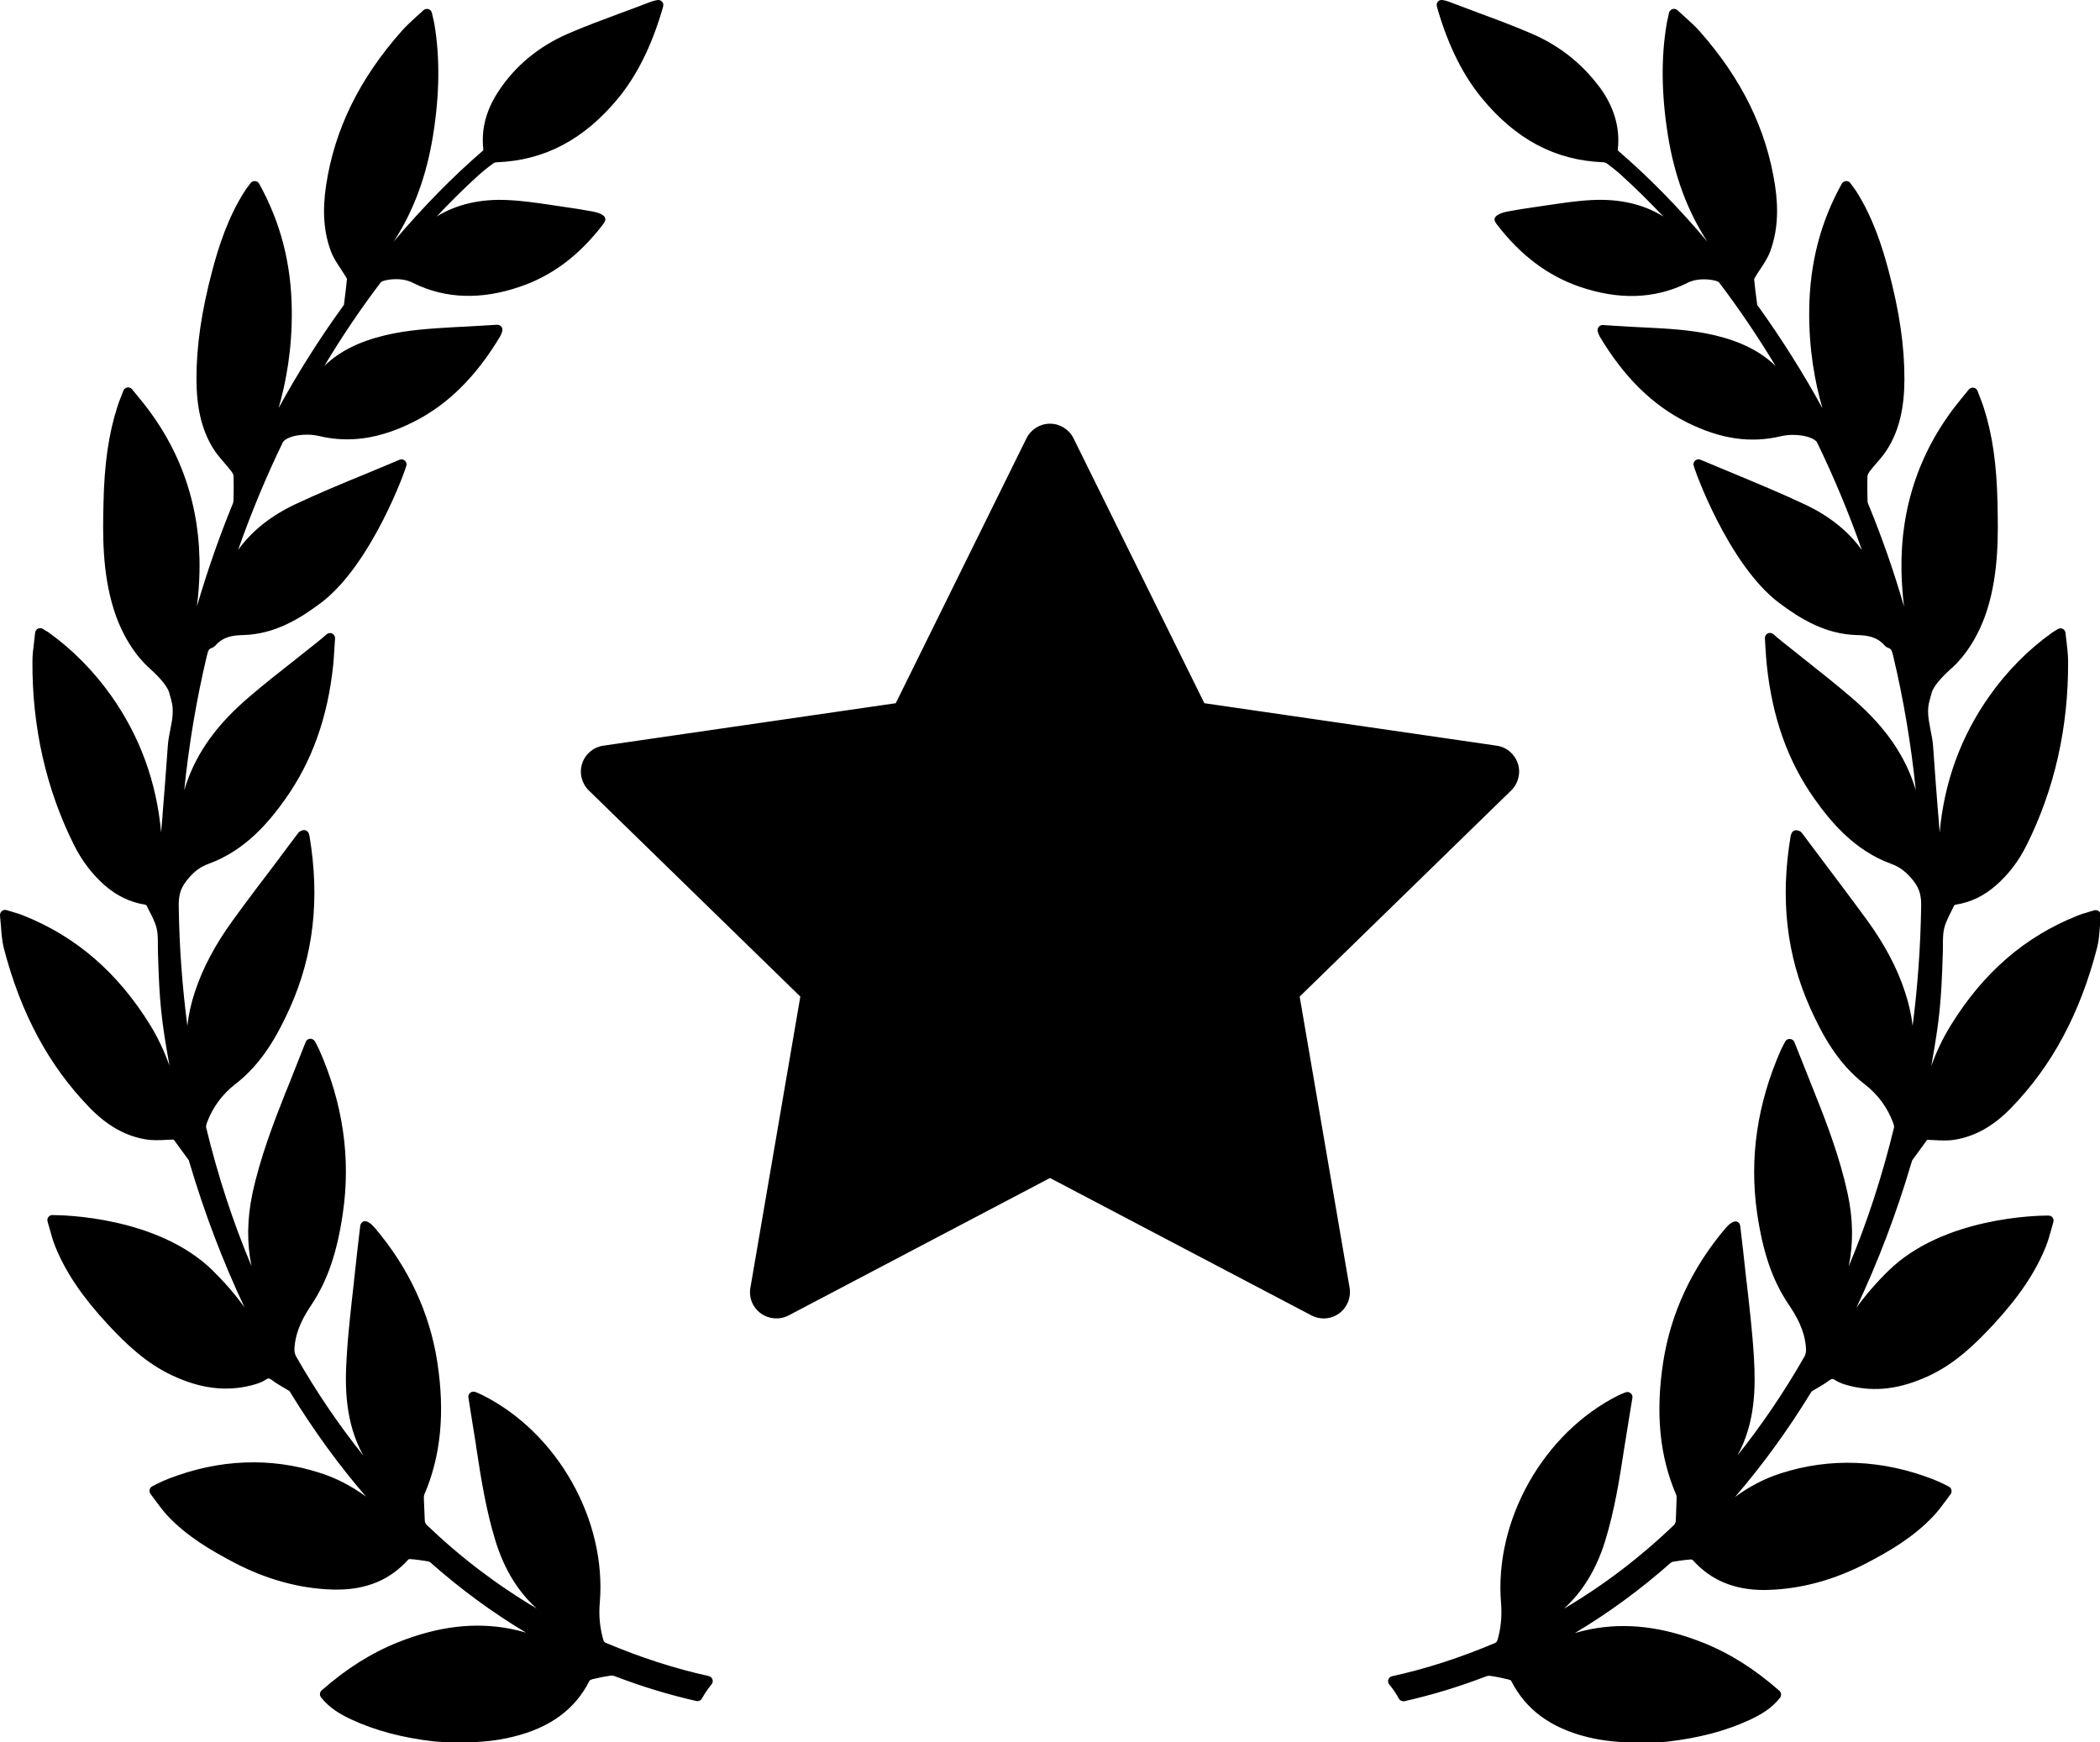 <svg viewBox="0 0 18 14.934" xmlns="http://www.w3.org/2000/svg" xmlns:svg="http://www.w3.org/2000/svg">
    <path
        d="M 5.653,8.6953685e-4 C 5.634,-0.003 5.601,0.006 5.542,0.029 5.47,0.057 5.397,0.084 5.323,0.111 5.173,0.167 5.018,0.224 4.868,0.289 4.618,0.398 4.418,0.563 4.275,0.779 4.166,0.943 4.123,1.108 4.143,1.283 c -1.27e-4,0.002 -0.002,0.006 -0.002,0.007 C 3.88,1.515 3.631,1.769 3.375,2.07 3.545,1.809 3.656,1.509 3.712,1.16 c 0.056,-0.351 0.06,-0.664 0.011,-0.956 -0.003,-0.018 -0.008,-0.036 -0.013,-0.059 l -0.008,-0.035 c -0.004,-0.015 -0.015,-0.028 -0.03,-0.032 -0.015,-0.004 -0.032,-6.8082e-4 -0.043,0.01 -0.018,0.017 -0.035,0.033 -0.053,0.048 l -0.012,0.011 C 3.522,0.186 3.48,0.224 3.443,0.266 3.08,0.676 2.868,1.108 2.795,1.589 2.762,1.807 2.775,1.992 2.837,2.155 c 0.02,0.054 0.052,0.102 0.084,0.15 0.014,0.022 0.028,0.044 0.042,0.066 0.01,0.016 0.011,0.021 0.011,0.02 -0.006,0.064 -0.015,0.136 -0.026,0.222 -5.08e-4,0.001 -0.002,0.004 -0.007,0.01 l -0.004,0.006 C 2.736,2.906 2.553,3.197 2.388,3.498 2.453,3.273 2.505,2.988 2.501,2.657 2.497,2.26 2.405,1.906 2.221,1.574 c -0.007,-0.013 -0.02,-0.021 -0.039,-0.022 -0.013,0 -0.026,0.007 -0.035,0.018 -0.005,0.008 -0.011,0.015 -0.016,0.022 -0.012,0.015 -0.023,0.03 -0.033,0.046 C 1.952,1.866 1.873,2.119 1.821,2.314 1.726,2.671 1.683,2.97 1.684,3.253 c 7.213e-4,0.241 0.044,0.426 0.138,0.583 0.029,0.049 0.066,0.091 0.103,0.134 0.02,0.023 0.039,0.046 0.058,0.07 0.013,0.017 0.019,0.034 0.019,0.043 0.002,0.057 0.001,0.116 0,0.172 l -9.921e-4,0.039 c -1.372e-4,0.007 -0.002,0.014 -0.004,0.02 -0.117,0.285 -0.22,0.58 -0.309,0.884 0.013,-0.103 0.02,-0.203 0.022,-0.301 0.011,-0.555 -0.159,-1.05 -0.506,-1.472 l -0.072,-0.088 c -0.008,-0.01 -0.021,-0.016 -0.034,-0.016 l -0.007,4.96e-4 c -0.015,0.003 -0.028,0.013 -0.034,0.028 -0.007,0.018 -0.013,0.034 -0.019,0.05 -0.012,0.031 -0.024,0.06 -0.033,0.09 -0.074,0.233 -0.111,0.487 -0.118,0.824 v 0.007 c -0.006,0.245 -0.013,0.581 0.088,0.903 0.099,0.317 0.274,0.477 0.308,0.506 l 0.003,0.003 c 0.092,0.082 0.152,0.158 0.165,0.207 0.005,0.02 0.01,0.039 0.016,0.059 0.026,0.087 0.01,0.17 -0.008,0.26 -0.009,0.045 -0.018,0.092 -0.021,0.14 -0.013,0.192 -0.029,0.387 -0.044,0.576 l -9.922e-4,0.017 c -0.004,0.048 -0.008,0.096 -0.012,0.144 C 1.342,6.704 1.199,6.311 0.953,5.964 0.802,5.751 0.623,5.57 0.419,5.423 c -0.009,-0.006 -0.018,-0.012 -0.031,-0.019 -0.006,-0.003 -0.013,-0.008 -0.021,-0.013 -0.013,-0.008 -0.029,-0.008 -0.042,-0.002 -0.013,0.007 -0.023,0.02 -0.024,0.035 -0.003,0.027 -0.006,0.053 -0.009,0.081 -0.007,0.056 -0.014,0.109 -0.014,0.164 -0.003,0.565 0.117,1.095 0.356,1.574 0.067,0.134 0.154,0.249 0.261,0.344 0.106,0.093 0.221,0.148 0.35,0.168 0.003,5.08e-4 0.009,0.005 0.01,0.005 0.007,0.014 0.014,0.028 0.021,0.042 0.026,0.05 0.053,0.102 0.066,0.153 0.011,0.044 0.011,0.091 0.011,0.142 0,0.019 -9.06e-5,0.037 4.961e-4,0.056 0.012,0.438 0.029,0.59 0.099,0.981 C 1.41,9.017 1.357,8.901 1.288,8.788 1.007,8.334 0.651,8.027 0.198,7.847 0.169,7.835 0.14,7.827 0.107,7.817 l -0.006,-0.002 c -0.014,-0.004 -0.028,-0.008 -0.044,-0.013 -0.014,-0.005 -0.029,-0.001 -0.041,0.008 -0.011,0.009 -0.017,0.024 -0.016,0.039 0.003,0.031 0.006,0.061 0.008,0.09 0.005,0.065 0.009,0.126 0.024,0.186 0.146,0.564 0.388,1.013 0.739,1.373 0.15,0.154 0.308,0.242 0.484,0.27 0.044,0.007 0.099,0.008 0.19,0.002 l 0.026,-0.001 c 0.004,-2.286e-4 0.007,-4.96e-4 0.01,-4.96e-4 0.007,0 0.008,5e-5 0.013,0.007 l 0.123,0.169 c 0.002,0.002 0.004,0.01 0.005,0.015 l 0.002,0.006 C 1.752,10.397 1.909,10.812 2.096,11.207 2.012,11.091 1.92,10.986 1.818,10.886 1.347,10.43 0.543,10.416 0.453,10.416 h -0.011 l -0.007,0.002 c -0.022,0.008 -0.034,0.031 -0.027,0.054 0.006,0.021 0.012,0.042 0.019,0.067 0.013,0.047 0.026,0.095 0.045,0.142 0.089,0.223 0.234,0.437 0.455,0.675 0.152,0.163 0.323,0.328 0.546,0.433 0.244,0.115 0.464,0.142 0.684,0.086 0.037,-0.01 0.08,-0.022 0.117,-0.046 0.026,-0.017 0.033,-0.016 0.059,0.003 0.031,0.023 0.063,0.042 0.095,0.061 0.017,0.01 0.035,0.02 0.052,0.031 0.003,0.002 0.008,0.011 0.01,0.015 0.197,0.321 0.413,0.619 0.647,0.89 -0.126,-0.092 -0.256,-0.159 -0.394,-0.203 -0.422,-0.136 -0.864,-0.119 -1.301,0.051 -0.065,0.025 -0.137,0.064 -0.141,0.066 -0.01,0.007 -0.017,0.017 -0.019,0.029 -0.002,0.012 0.001,0.024 0.008,0.034 0.014,0.018 0.027,0.036 0.04,0.054 l 0.003,0.004 c 0.03,0.04 0.063,0.086 0.1,0.126 0.169,0.181 0.378,0.302 0.578,0.407 0.275,0.143 0.556,0.22 0.836,0.229 0.013,4.32e-4 0.027,4.96e-4 0.04,4.96e-4 0.257,0 0.458,-0.085 0.613,-0.258 0.002,-0.001 0.009,-0.004 0.012,-0.004 0.059,0.004 0.116,0.013 0.158,0.02 0.007,0.001 0.015,0.005 0.02,0.01 0.259,0.229 0.533,0.43 0.819,0.601 -0.043,-0.013 -0.088,-0.024 -0.133,-0.033 -0.306,-0.059 -0.618,-0.022 -0.961,0.114 -0.231,0.092 -0.447,0.228 -0.658,0.414 -0.017,0.015 -0.02,0.041 -0.005,0.06 0.075,0.095 0.172,0.148 0.257,0.188 0.208,0.097 0.443,0.159 0.718,0.19 8.128e-4,5.1e-5 0.089,0.008 0.213,0.008 0.09,0 0.173,-0.004 0.248,-0.012 0.071,-0.007 0.142,-0.02 0.211,-0.037 0.317,-0.077 0.532,-0.236 0.655,-0.482 0.002,-0.002 0.012,-0.008 0.024,-0.011 0.057,-0.014 0.109,-0.024 0.158,-0.031 0.012,-0.002 0.026,0.002 0.044,0.009 0.219,0.084 0.451,0.155 0.689,0.209 0.003,8.13e-4 0.007,9.92e-4 0.01,9.92e-4 0.016,0 0.03,-0.009 0.038,-0.023 0.023,-0.042 0.051,-0.083 0.082,-0.121 0.01,-0.012 0.013,-0.028 0.008,-0.042 -0.005,-0.014 -0.016,-0.025 -0.032,-0.029 -0.292,-0.064 -0.582,-0.158 -0.888,-0.287 -0.004,-0.002 -0.013,-0.012 -0.015,-0.021 -0.03,-0.104 -0.041,-0.209 -0.031,-0.32 0.06,-0.711 -0.364,-1.46 -1.007,-1.781 -0.014,-0.007 -0.028,-0.013 -0.044,-0.02 l -0.015,-0.006 c -0.014,-0.006 -0.032,-0.003 -0.044,0.006 -0.013,0.01 -0.019,0.026 -0.016,0.042 l 0.017,0.109 c 0.016,0.096 0.031,0.191 0.046,0.286 l 0.003,0.024 c 0.041,0.268 0.084,0.546 0.167,0.813 0.075,0.241 0.191,0.43 0.352,0.576 -0.34,-0.201 -0.657,-0.442 -0.945,-0.719 -0.006,-0.006 -0.013,-0.021 -0.014,-0.034 l -0.008,-0.19 c -5.08e-5,-0.007 1.333e-4,-0.025 0.004,-0.034 0.142,-0.33 0.178,-0.702 0.111,-1.137 -0.065,-0.419 -0.244,-0.804 -0.532,-1.145 -0.034,-0.04 -0.063,-0.061 -0.088,-0.061 -0.006,0 -0.012,0.001 -0.016,0.004 -0.013,0.007 -0.022,0.019 -0.024,0.034 l -0.008,0.066 c -0.006,0.049 -0.012,0.098 -0.017,0.146 -0.009,0.085 -0.018,0.17 -0.028,0.255 l -0.001,0.012 c -0.024,0.213 -0.05,0.433 -0.063,0.653 -0.016,0.257 -0.011,0.558 0.141,0.835 8.127e-4,0.001 0.002,0.003 0.002,0.004 -0.211,-0.264 -0.404,-0.548 -0.576,-0.85 -0.015,-0.027 -0.016,-0.05 -0.013,-0.084 0.012,-0.144 0.079,-0.261 0.15,-0.367 C 2.808,10.974 2.891,10.733 2.939,10.397 3.008,9.927 2.939,9.456 2.735,8.996 2.729,8.983 2.723,8.971 2.716,8.958 L 2.7,8.928 C 2.692,8.913 2.676,8.904 2.659,8.904 2.642,8.905 2.626,8.916 2.62,8.932 2.571,9.056 2.523,9.177 2.476,9.296 L 2.445,9.372 C 2.344,9.627 2.23,9.924 2.164,10.23 2.118,10.447 2.115,10.655 2.156,10.854 1.997,10.477 1.867,10.079 1.767,9.665 c -0.001,-0.005 -0.002,-0.017 0.008,-0.044 C 1.822,9.494 1.907,9.378 2.015,9.295 2.25,9.115 2.384,8.863 2.484,8.642 2.688,8.188 2.743,7.706 2.653,7.168 c -9.397e-4,-0.006 -0.002,-0.011 -0.004,-0.017 l -0.002,-0.005 c -0.004,-0.012 -0.012,-0.022 -0.024,-0.027 -0.012,-0.005 -0.026,-0.004 -0.035,4.961e-4 -0.009,0.003 -0.023,0.008 -0.032,0.021 -0.051,0.068 -0.103,0.137 -0.155,0.206 l -0.008,0.012 C 2.261,7.532 2.125,7.711 1.995,7.89 1.845,8.097 1.738,8.297 1.67,8.504 1.637,8.604 1.616,8.7 1.606,8.793 1.562,8.458 1.537,8.116 1.532,7.771 1.531,7.689 1.541,7.623 1.598,7.551 1.657,7.475 1.713,7.432 1.79,7.404 2.105,7.289 2.307,7.045 2.448,6.846 2.675,6.524 2.809,6.15 2.856,5.701 c 0.005,-0.046 0.007,-0.093 0.01,-0.142 l 9.924e-4,-0.011 c 0.001,-0.024 0.003,-0.049 0.005,-0.075 0.001,-0.018 -0.009,-0.034 -0.024,-0.042 -0.015,-0.008 -0.035,-0.005 -0.048,0.006 l -0.037,0.032 c -0.014,0.012 -0.026,0.022 -0.039,0.032 -0.06,0.048 -0.12,0.096 -0.181,0.144 l -0.006,0.005 C 2.405,5.753 2.267,5.862 2.136,5.974 1.882,6.191 1.719,6.407 1.621,6.653 c -0.016,0.041 -0.03,0.081 -0.042,0.121 0.04,-0.392 0.105,-0.778 0.194,-1.152 0.011,-0.046 0.017,-0.059 0.039,-0.066 0.014,-0.005 0.027,-0.014 0.037,-0.025 0.065,-0.074 0.15,-0.085 0.232,-0.087 0.275,-0.006 0.494,-0.144 0.671,-0.277 0.434,-0.327 0.733,-1.157 0.733,-1.185 0,-0.015 -0.007,-0.028 -0.019,-0.037 -0.012,-0.008 -0.029,-0.01 -0.041,-0.004 -0.09,0.038 -0.181,0.076 -0.275,0.115 C 2.944,4.14 2.73,4.229 2.526,4.325 2.32,4.423 2.157,4.553 2.041,4.714 2.152,4.398 2.28,4.089 2.424,3.792 c 0.017,-0.032 0.094,-0.066 0.206,-0.066 0.036,0 0.071,0.004 0.102,0.011 0.262,0.063 0.522,0.025 0.81,-0.119 0.294,-0.147 0.538,-0.388 0.746,-0.736 0.004,-0.007 0.012,-0.027 0.016,-0.039 0.005,-0.014 0.003,-0.029 -0.005,-0.041 -0.008,-0.011 -0.021,-0.018 -0.038,-0.018 h -4.96e-4 l -0.104,0.006 c -0.064,0.004 -0.126,0.008 -0.188,0.011 l -0.066,0.003 C 3.705,2.816 3.501,2.826 3.302,2.874 3.075,2.928 2.908,3.013 2.78,3.137 2.931,2.885 3.093,2.645 3.264,2.42 c 0.005,-0.006 0.027,-0.015 0.045,-0.018 0.009,-0.002 0.042,-0.009 0.086,-0.009 0.058,0 0.108,0.012 0.151,0.035 0.273,0.134 0.58,0.144 0.913,0.029 0.273,-0.093 0.505,-0.267 0.707,-0.53 0.007,-0.008 0.012,-0.018 0.018,-0.028 0.006,-0.011 0.007,-0.023 0.001,-0.035 C 5.17,1.832 5.102,1.817 5.074,1.812 5.003,1.799 4.924,1.786 4.845,1.775 4.809,1.77 4.773,1.764 4.737,1.759 l -0.005,-9.922e-4 C 4.609,1.74 4.482,1.721 4.354,1.715 4.12,1.703 3.913,1.751 3.743,1.856 3.857,1.735 3.973,1.619 4.092,1.511 c 0.037,-0.034 0.08,-0.069 0.138,-0.112 0.004,-0.003 0.016,-0.008 0.03,-0.008 0.41,-0.016 0.75,-0.197 1.042,-0.553 C 5.46,0.644 5.582,0.4 5.674,0.091 l 0.003,-0.01 c 0.01,-0.032 0.015,-0.051 -0.007,-0.071 -0.004,-0.004 -0.009,-0.007 -0.016,-0.008 z m 6.693,0 c -0.007,0.001 -0.011,0.004 -0.016,0.008 -0.022,0.021 -0.017,0.038 -0.007,0.071 l 0.003,0.011 c 0.092,0.309 0.214,0.553 0.373,0.747 0.291,0.356 0.632,0.537 1.041,0.553 0.014,8.559e-4 0.026,0.005 0.03,0.008 0.058,0.043 0.1,0.077 0.137,0.112 0.119,0.108 0.236,0.224 0.35,0.345 -0.17,-0.106 -0.377,-0.153 -0.611,-0.141 -0.128,0.006 -0.255,0.026 -0.378,0.044 l -0.005,4.961e-4 c -0.036,0.005 -0.072,0.011 -0.108,0.016 -0.079,0.011 -0.159,0.024 -0.229,0.037 -0.028,0.005 -0.096,0.021 -0.112,0.054 -0.005,0.011 -0.005,0.024 0.002,0.035 0.005,0.01 0.011,0.019 0.018,0.027 0.203,0.263 0.434,0.436 0.707,0.53 0.333,0.114 0.639,0.105 0.914,-0.029 0.042,-0.023 0.092,-0.035 0.15,-0.035 0.044,0 0.076,0.007 0.087,0.009 0.016,0.003 0.039,0.012 0.043,0.018 0.171,0.225 0.333,0.465 0.485,0.717 C 15.092,3.013 14.925,2.929 14.698,2.874 14.499,2.827 14.295,2.817 14.098,2.807 l -0.066,-0.003 c -0.062,-0.003 -0.124,-0.007 -0.188,-0.011 l -0.107,-0.007 c -0.014,0 -0.027,0.007 -0.035,0.018 -0.009,0.012 -0.011,0.028 -0.006,0.042 0.004,0.012 0.012,0.032 0.016,0.039 0.208,0.348 0.452,0.588 0.746,0.735 0.288,0.144 0.547,0.182 0.809,0.119 0.03,-0.007 0.065,-0.011 0.102,-0.011 0.111,0 0.19,0.034 0.206,0.065 0.144,0.297 0.273,0.606 0.384,0.922 C 15.843,4.554 15.68,4.423 15.474,4.326 15.269,4.229 15.056,4.141 14.847,4.054 14.757,4.017 14.666,3.979 14.576,3.941 c -0.013,-0.006 -0.029,-0.004 -0.042,0.004 -0.012,0.008 -0.019,0.022 -0.019,0.036 0,0.028 0.299,0.859 0.733,1.186 0.177,0.133 0.396,0.271 0.671,0.277 0.082,0.002 0.167,0.013 0.232,0.086 0.01,0.012 0.023,0.02 0.037,0.025 0.022,0.007 0.028,0.021 0.039,0.066 0.089,0.374 0.154,0.76 0.194,1.152 -0.012,-0.04 -0.026,-0.08 -0.042,-0.121 C 16.281,6.407 16.118,6.191 15.864,5.975 15.733,5.862 15.595,5.754 15.463,5.649 l -0.006,-0.005 c -0.06,-0.048 -0.12,-0.096 -0.181,-0.144 -0.012,-0.01 -0.025,-0.02 -0.039,-0.032 l -0.037,-0.032 c -0.013,-0.011 -0.033,-0.014 -0.048,-0.006 -0.016,0.008 -0.025,0.025 -0.024,0.042 0.002,0.026 0.003,0.052 0.004,0.076 l 9.92e-4,0.011 c 0.003,0.05 0.006,0.096 0.011,0.142 0.047,0.449 0.18,0.824 0.408,1.146 0.141,0.199 0.343,0.443 0.658,0.558 0.077,0.028 0.132,0.071 0.192,0.147 0.056,0.072 0.067,0.137 0.065,0.219 -0.005,0.345 -0.03,0.688 -0.073,1.023 -0.01,-0.093 -0.032,-0.189 -0.065,-0.289 C 16.262,8.298 16.155,8.097 16.005,7.89 15.875,7.712 15.739,7.532 15.608,7.358 l -0.008,-0.011 c -0.052,-0.069 -0.104,-0.138 -0.154,-0.205 -0.009,-0.014 -0.023,-0.019 -0.031,-0.021 -0.011,-0.005 -0.024,-0.006 -0.036,-9.923e-4 -0.012,0.005 -0.02,0.015 -0.024,0.027 l -0.002,0.004 c -0.002,0.006 -0.004,0.012 -0.005,0.018 -0.09,0.538 -0.035,1.02 0.169,1.474 0.1,0.222 0.233,0.473 0.469,0.654 0.108,0.083 0.193,0.198 0.24,0.326 0.01,0.027 0.01,0.039 0.008,0.044 -0.1,0.413 -0.23,0.812 -0.388,1.189 0.041,-0.199 0.038,-0.408 -0.009,-0.624 -0.066,-0.307 -0.179,-0.604 -0.281,-0.858 l -0.03,-0.076 c -0.048,-0.119 -0.095,-0.24 -0.145,-0.364 -0.006,-0.016 -0.021,-0.027 -0.042,-0.028 -0.016,0 -0.031,0.009 -0.038,0.024 l -0.016,0.03 c -0.007,0.013 -0.013,0.026 -0.019,0.038 -0.204,0.46 -0.273,0.931 -0.205,1.401 0.049,0.336 0.131,0.576 0.268,0.78 0.071,0.105 0.138,0.222 0.15,0.367 0.003,0.034 0.002,0.058 -0.013,0.084 -0.172,0.301 -0.365,0.586 -0.576,0.85 8.12e-4,-0.001 0.002,-0.003 0.003,-0.004 0.152,-0.278 0.156,-0.578 0.141,-0.835 -0.013,-0.22 -0.039,-0.44 -0.063,-0.653 l -0.002,-0.012 c -0.01,-0.085 -0.019,-0.171 -0.028,-0.256 -0.005,-0.048 -0.011,-0.097 -0.017,-0.146 l -0.008,-0.066 c -0.002,-0.015 -0.01,-0.028 -0.023,-0.034 -0.024,-0.013 -0.063,0.007 -0.105,0.057 -0.288,0.341 -0.467,0.726 -0.532,1.145 -0.067,0.435 -0.031,0.807 0.111,1.137 0.004,0.009 0.004,0.027 0.004,0.033 l -0.007,0.19 c -0.001,0.014 -0.008,0.029 -0.014,0.035 -0.288,0.277 -0.605,0.519 -0.945,0.719 0.161,-0.146 0.277,-0.336 0.352,-0.576 0.083,-0.267 0.126,-0.544 0.167,-0.813 l 0.004,-0.024 c 0.015,-0.095 0.03,-0.189 0.046,-0.285 l 0.018,-0.109 c 0.003,-0.016 -0.004,-0.032 -0.016,-0.041 -0.012,-0.01 -0.03,-0.012 -0.044,-0.006 l -0.015,0.006 c -0.016,0.007 -0.031,0.012 -0.044,0.019 -0.643,0.321 -1.066,1.071 -1.007,1.781 0.009,0.111 -8.25e-4,0.216 -0.031,0.319 -0.003,0.009 -0.012,0.02 -0.015,0.021 -0.305,0.129 -0.596,0.223 -0.888,0.287 -0.015,0.004 -0.027,0.014 -0.032,0.029 -0.005,0.015 -0.002,0.03 0.008,0.042 0.032,0.038 0.059,0.078 0.082,0.121 0.009,0.017 0.032,0.026 0.049,0.022 0.238,-0.054 0.47,-0.125 0.689,-0.209 0.018,-0.007 0.031,-0.01 0.044,-0.008 0.049,0.006 0.1,0.017 0.157,0.031 0.012,0.003 0.022,0.008 0.022,0.008 0.125,0.249 0.34,0.408 0.657,0.486 0.069,0.017 0.14,0.029 0.212,0.036 0.075,0.008 0.158,0.012 0.248,0.012 0.124,0 0.213,-0.008 0.214,-0.008 0.275,-0.031 0.51,-0.092 0.718,-0.189 0.085,-0.04 0.183,-0.093 0.257,-0.188 0.014,-0.018 0.012,-0.045 -0.005,-0.06 -0.211,-0.186 -0.426,-0.322 -0.658,-0.414 -0.343,-0.136 -0.655,-0.173 -0.961,-0.114 -0.046,0.009 -0.091,0.02 -0.134,0.033 0.286,-0.171 0.561,-0.372 0.82,-0.601 0.005,-0.004 0.013,-0.009 0.019,-0.01 0.042,-0.007 0.099,-0.016 0.156,-0.02 0.005,0 0.012,0.003 0.013,0.003 0.156,0.175 0.357,0.259 0.615,0.259 0.013,0 0.026,-5.6e-4 0.039,-9.92e-4 0.28,-0.009 0.562,-0.086 0.837,-0.229 0.2,-0.104 0.408,-0.226 0.577,-0.407 0.037,-0.04 0.071,-0.086 0.101,-0.126 l 0.003,-0.004 c 0.013,-0.018 0.026,-0.036 0.04,-0.054 0.007,-0.009 0.01,-0.021 0.008,-0.034 -0.002,-0.012 -0.009,-0.023 -0.02,-0.03 -0.003,-0.002 -0.075,-0.04 -0.14,-0.065 -0.438,-0.169 -0.88,-0.186 -1.301,-0.051 -0.138,0.044 -0.268,0.111 -0.394,0.203 0.234,-0.272 0.451,-0.57 0.647,-0.89 0.002,-0.003 0.008,-0.013 0.009,-0.014 0.017,-0.011 0.035,-0.021 0.052,-0.031 0.031,-0.018 0.064,-0.038 0.095,-0.061 0.026,-0.019 0.033,-0.02 0.059,-0.003 0.037,0.024 0.08,0.036 0.118,0.046 0.219,0.056 0.439,0.028 0.683,-0.086 0.223,-0.104 0.394,-0.27 0.546,-0.433 0.221,-0.238 0.366,-0.452 0.455,-0.675 0.019,-0.047 0.032,-0.095 0.046,-0.145 0.006,-0.021 0.012,-0.043 0.018,-0.064 0.007,-0.022 -0.005,-0.046 -0.027,-0.054 l -0.018,-0.002 c -0.09,0 -0.895,0.013 -1.365,0.47 -0.102,0.099 -0.194,0.205 -0.278,0.32 0.186,-0.394 0.344,-0.81 0.471,-1.241 l 0.002,-0.006 c 0.002,-0.005 0.004,-0.014 0.005,-0.016 l 0.123,-0.169 c 0.005,-0.007 0.005,-0.007 0.012,-0.007 0.003,0 0.007,2.675e-4 0.011,4.961e-4 l 0.026,0.001 c 0.092,0.006 0.146,0.005 0.19,-0.002 0.175,-0.028 0.333,-0.116 0.483,-0.27 0.351,-0.36 0.593,-0.809 0.739,-1.373 0.016,-0.06 0.02,-0.121 0.025,-0.186 0.002,-0.029 0.005,-0.06 0.008,-0.091 0.001,-0.015 -0.005,-0.029 -0.016,-0.039 -0.011,-0.009 -0.028,-0.012 -0.041,-0.008 -0.016,0.005 -0.03,0.009 -0.044,0.013 l -0.006,0.002 c -0.033,0.01 -0.063,0.018 -0.091,0.03 -0.453,0.18 -0.809,0.488 -1.089,0.942 -0.069,0.112 -0.123,0.228 -0.166,0.345 0.07,-0.391 0.086,-0.543 0.099,-0.981 5.84e-4,-0.018 4.96e-4,-0.038 4.96e-4,-0.056 0,-0.051 3.36e-4,-0.098 0.011,-0.142 0.013,-0.052 0.04,-0.103 0.065,-0.153 0.007,-0.014 0.014,-0.028 0.02,-0.041 0.002,-0.002 0.009,-0.007 0.011,-0.007 0.129,-0.02 0.244,-0.074 0.35,-0.168 0.107,-0.094 0.195,-0.21 0.261,-0.344 0.239,-0.479 0.358,-1.008 0.355,-1.573 -2.79e-4,-0.055 -0.006,-0.108 -0.013,-0.166 -0.003,-0.026 -0.007,-0.052 -0.009,-0.079 -0.002,-0.015 -0.011,-0.029 -0.024,-0.035 -0.013,-0.006 -0.029,-0.006 -0.042,0.002 -0.008,0.005 -0.015,0.009 -0.021,0.013 -0.012,0.007 -0.022,0.013 -0.03,0.019 -0.204,0.146 -0.384,0.328 -0.534,0.54 -0.246,0.347 -0.389,0.74 -0.428,1.172 -0.004,-0.048 -0.007,-0.096 -0.011,-0.144 l -0.002,-0.017 c -0.015,-0.189 -0.03,-0.384 -0.043,-0.576 -0.003,-0.049 -0.013,-0.096 -0.022,-0.142 -0.017,-0.088 -0.034,-0.171 -0.007,-0.258 0.006,-0.02 0.011,-0.039 0.016,-0.059 0.012,-0.049 0.073,-0.124 0.165,-0.207 l 0.004,-0.003 c 0.034,-0.029 0.209,-0.189 0.308,-0.506 0.101,-0.322 0.093,-0.658 0.088,-0.903 v -0.006 c -0.007,-0.337 -0.044,-0.592 -0.119,-0.824 -0.01,-0.03 -0.021,-0.059 -0.033,-0.09 -0.006,-0.016 -0.013,-0.032 -0.019,-0.05 -0.005,-0.015 -0.019,-0.026 -0.034,-0.028 l -0.007,-4.96e-4 c -0.013,0 -0.025,0.006 -0.034,0.016 l -0.072,0.088 c -0.346,0.422 -0.516,0.918 -0.505,1.472 0.002,0.098 0.009,0.198 0.022,0.301 -0.088,-0.304 -0.191,-0.599 -0.309,-0.884 -0.002,-0.006 -0.004,-0.014 -0.004,-0.021 l -9.92e-4,-0.039 c -0.001,-0.056 -0.002,-0.115 0,-0.172 3.56e-4,-0.009 0.007,-0.026 0.019,-0.043 0.018,-0.024 0.038,-0.047 0.059,-0.071 0.036,-0.041 0.072,-0.084 0.101,-0.133 0.094,-0.157 0.137,-0.342 0.138,-0.583 0.001,-0.284 -0.042,-0.582 -0.137,-0.939 -0.052,-0.195 -0.131,-0.448 -0.277,-0.677 -0.01,-0.015 -0.021,-0.03 -0.033,-0.046 -0.005,-0.007 -0.011,-0.014 -0.016,-0.022 -0.008,-0.011 -0.02,-0.018 -0.038,-0.018 -0.015,0.001 -0.028,0.01 -0.036,0.023 -0.184,0.332 -0.275,0.686 -0.279,1.083 -0.004,0.331 0.048,0.616 0.113,0.841 -0.165,-0.301 -0.348,-0.592 -0.547,-0.869 l -0.005,-0.006 c -0.004,-0.006 -0.006,-0.009 -0.006,-0.007 -0.013,-0.089 -0.021,-0.16 -0.027,-0.223 1.27e-4,-9.474e-4 0.002,-0.006 0.011,-0.022 0.013,-0.022 0.027,-0.044 0.043,-0.067 0.031,-0.047 0.063,-0.095 0.083,-0.149 0.061,-0.163 0.075,-0.348 0.042,-0.566 -0.073,-0.481 -0.285,-0.914 -0.648,-1.324 -0.037,-0.042 -0.079,-0.079 -0.123,-0.119 l -0.012,-0.011 c -0.017,-0.015 -0.035,-0.031 -0.053,-0.048 -0.011,-0.011 -0.028,-0.015 -0.043,-0.01 -0.015,0.005 -0.026,0.017 -0.03,0.032 l -0.007,0.035 c -0.005,0.023 -0.01,0.041 -0.013,0.06 -0.049,0.292 -0.045,0.605 0.011,0.956 0.056,0.348 0.167,0.649 0.338,0.91 -0.256,-0.302 -0.505,-0.555 -0.765,-0.779 -0.001,-0.002 -0.003,-0.006 -0.003,-0.007 0.02,-0.175 -0.023,-0.341 -0.132,-0.505 C 13.581,0.563 13.382,0.398 13.132,0.29 12.982,0.225 12.827,0.167 12.675,0.111 12.603,0.084 12.53,0.057 12.455,0.028 12.399,0.006 12.366,-0.003 12.347,8.6953685e-4 Z M 9,3.632 c -0.086,0 -0.164,0.049 -0.202,0.126 L 7.678,6.028 5.172,6.392 c -0.085,0.012 -0.156,0.072 -0.182,0.153 -0.027,0.082 -0.004,0.171 0.057,0.231 L 6.86,8.543 6.432,11.039 c -0.015,0.085 0.02,0.17 0.09,0.22 0.069,0.05 0.162,0.057 0.238,0.017 l 2.24,-1.178 2.241,1.178 c 0.033,0.017 0.069,0.026 0.105,0.026 0.047,0 0.093,-0.015 0.132,-0.043 0.069,-0.05 0.104,-0.136 0.09,-0.22 L 11.14,8.543 12.953,6.776 c 0.061,-0.06 0.084,-0.15 0.057,-0.231 -0.027,-0.082 -0.097,-0.141 -0.182,-0.153 L 10.323,6.028 9.202,3.758 c -0.038,-0.077 -0.117,-0.126 -0.202,-0.126 z"
        fill="currentColor" />
</svg>